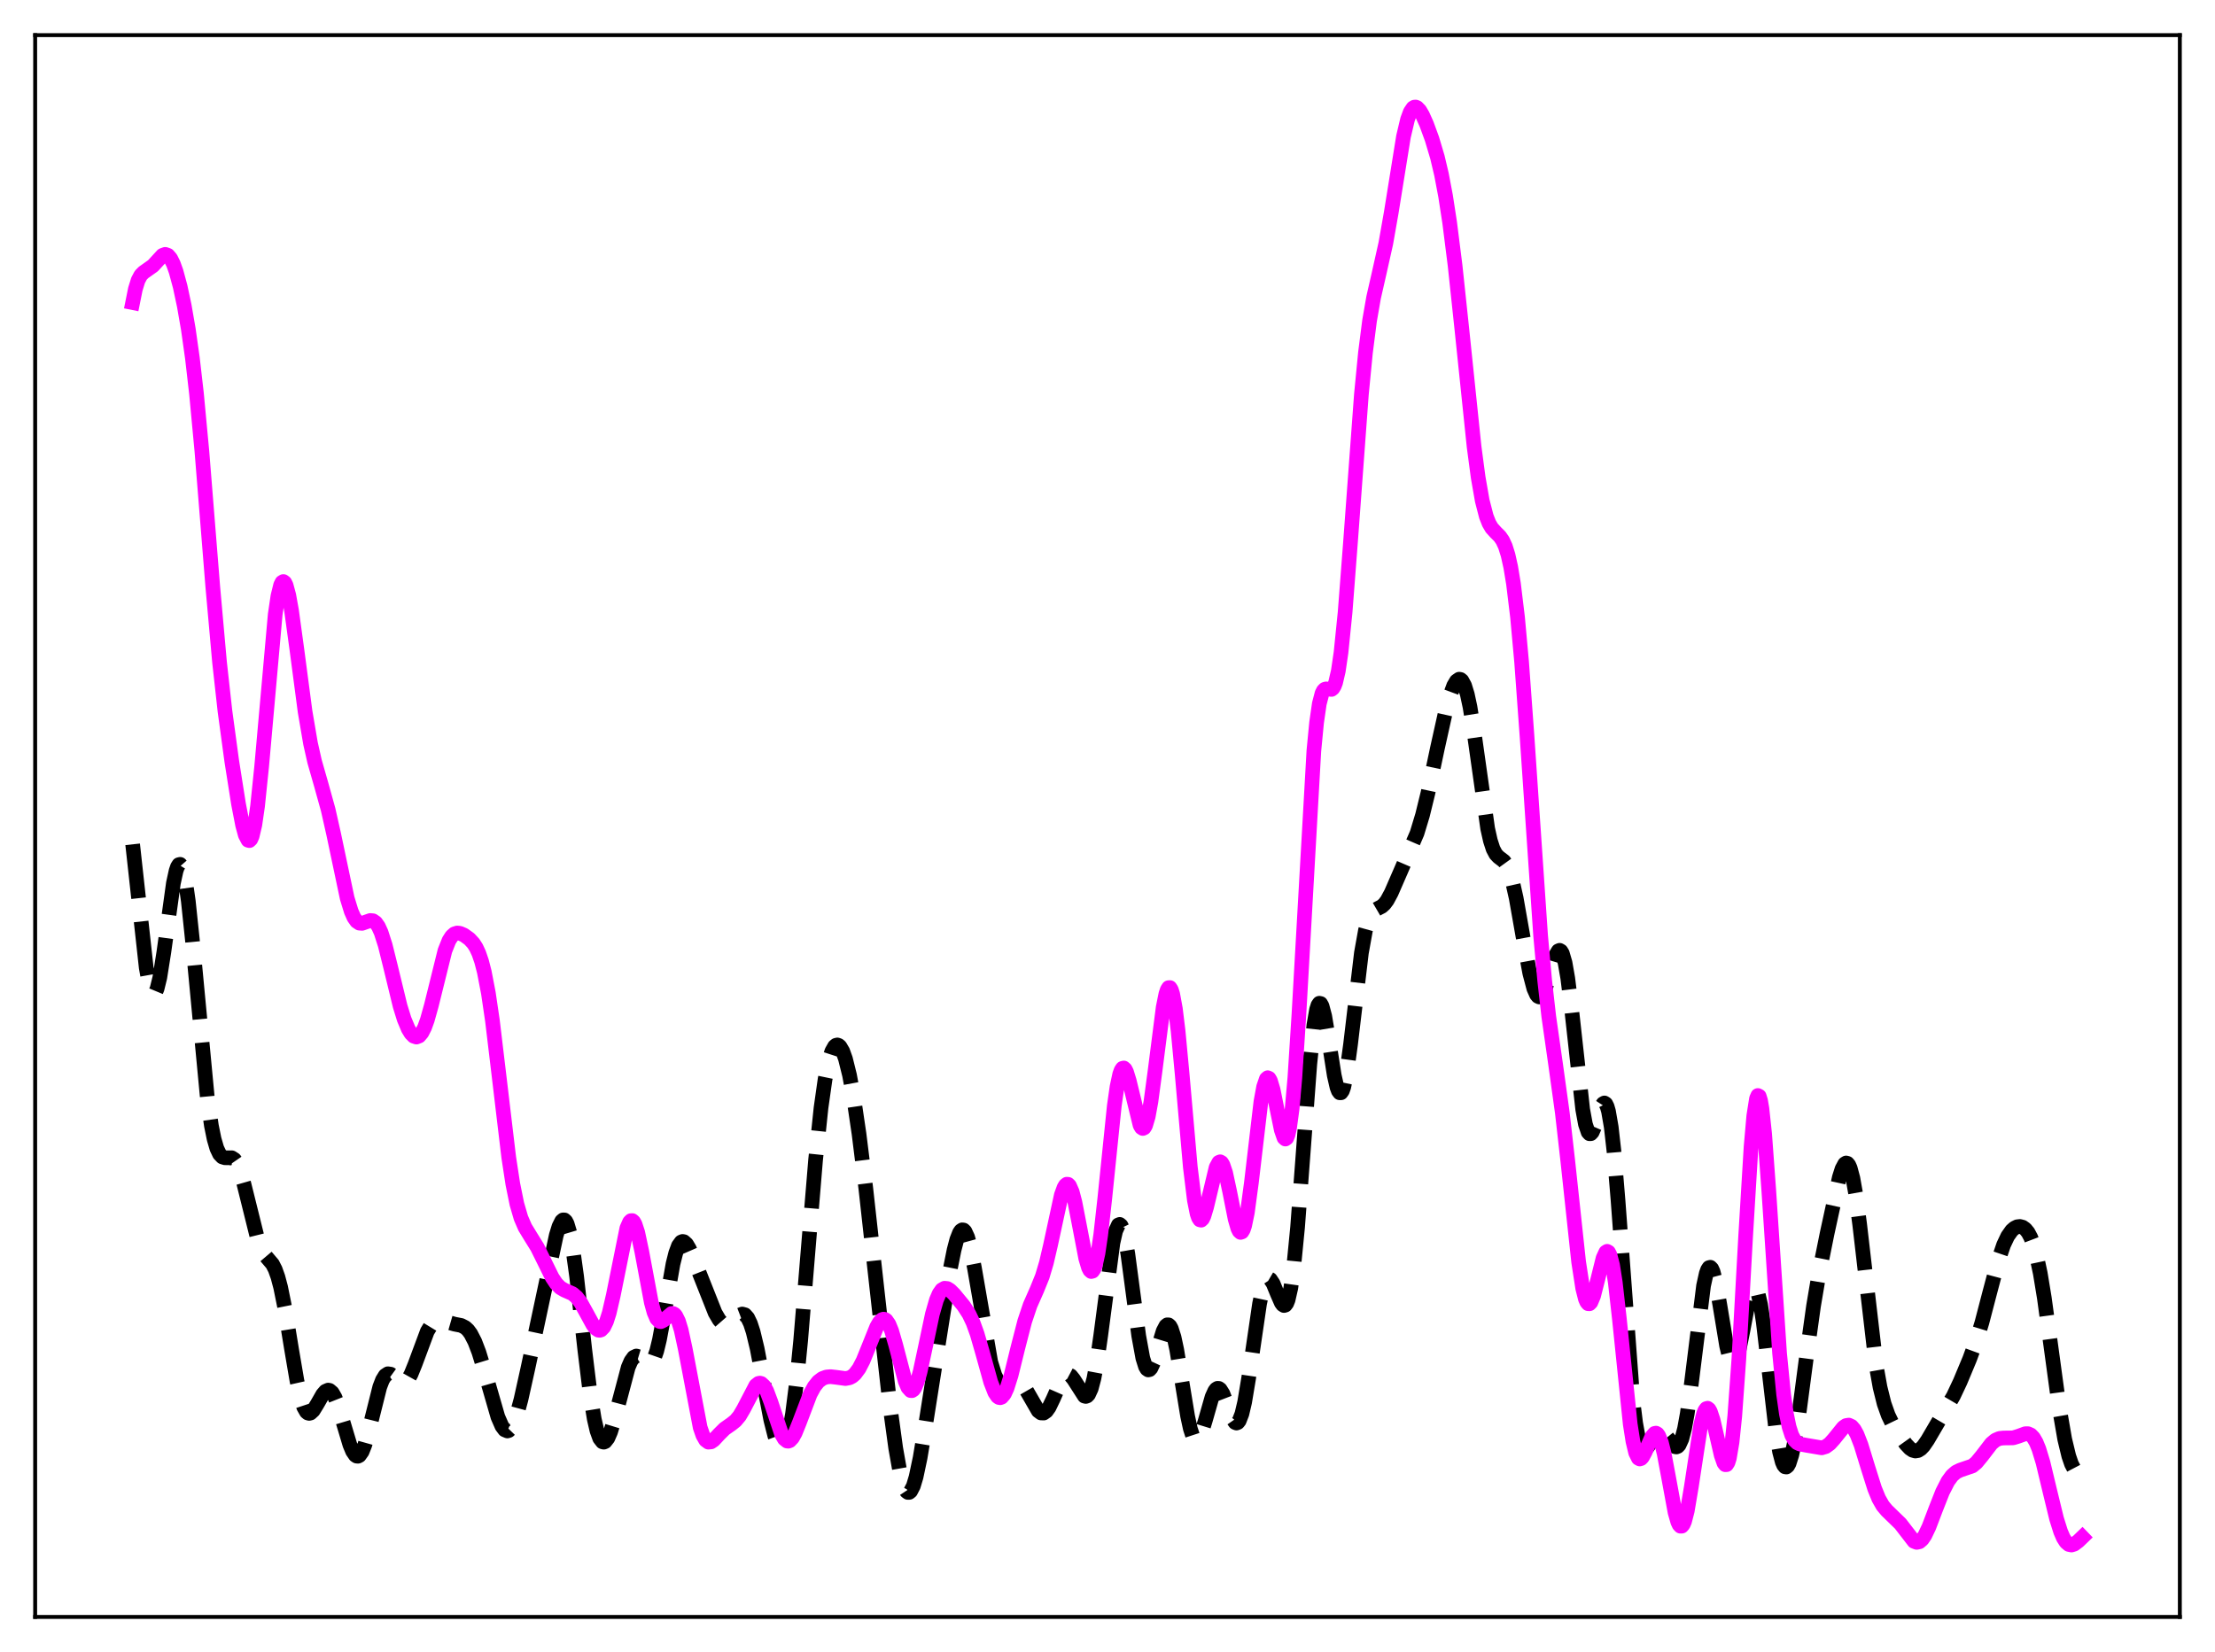 <?xml version="1.0" encoding="utf-8" standalone="no"?>
<!DOCTYPE svg PUBLIC "-//W3C//DTD SVG 1.1//EN"
  "http://www.w3.org/Graphics/SVG/1.1/DTD/svg11.dtd">
<svg xmlns:xlink="http://www.w3.org/1999/xlink" width="453.6pt" height="338.4pt" viewBox="0 0 453.6 338.4" xmlns="http://www.w3.org/2000/svg" version="1.1">
 <defs>
  <style type="text/css">*{stroke-linejoin: round; stroke-linecap: butt}</style>
 </defs>
 <g id="figure_1">
  <g id="patch_1">
   <path d="M 0 338.4 
L 453.6 338.4 
L 453.6 0 
L 0 0 
z
" style="fill: #ffffff"/>
  </g>
  <g id="axes_1">
   <g id="patch_2">
    <path d="M 7.2 331.2 
L 446.4 331.2 
L 446.4 7.2 
L 7.2 7.2 
z
" style="fill: #ffffff"/>
   </g>
   <g id="matplotlib.axis_1"/>
   <g id="matplotlib.axis_2"/>
   <g id="line2d_1">
    <path d="M 27.164 172.945 
L 29.944 198.214 
L 30.5 201.308 
L 31.056 203.114 
L 31.334 203.494 
L 31.612 203.519 
L 31.89 203.191 
L 32.168 202.524 
L 32.725 200.254 
L 33.559 195.002 
L 35.505 180.922 
L 36.061 178.366 
L 36.339 177.562 
L 36.617 177.116 
L 36.895 177.046 
L 37.173 177.365 
L 37.451 178.074 
L 38.007 180.634 
L 38.563 184.58 
L 39.398 192.521 
L 42.456 224.818 
L 43.29 230.566 
L 43.846 233.306 
L 44.402 235.216 
L 44.959 236.393 
L 45.515 236.978 
L 46.071 237.152 
L 47.461 237.148 
L 48.017 237.51 
L 48.573 238.318 
L 49.129 239.644 
L 49.963 242.553 
L 53.022 254.871 
L 53.578 256.095 
L 54.412 257.286 
L 55.802 258.925 
L 56.358 260.011 
L 56.914 261.57 
L 57.471 263.669 
L 58.305 267.795 
L 59.695 276.286 
L 60.807 282.818 
L 61.641 286.544 
L 62.197 288.222 
L 62.753 289.201 
L 63.031 289.434 
L 63.309 289.509 
L 63.588 289.439 
L 64.144 288.932 
L 64.978 287.575 
L 66.09 285.629 
L 66.646 284.986 
L 67.202 284.739 
L 67.48 284.79 
L 68.036 285.262 
L 68.592 286.224 
L 69.148 287.621 
L 70.261 291.294 
L 71.651 295.938 
L 72.207 297.271 
L 72.763 298.085 
L 73.041 298.266 
L 73.319 298.286 
L 73.597 298.14 
L 74.153 297.359 
L 74.709 295.969 
L 75.543 292.988 
L 77.768 284.105 
L 78.324 282.666 
L 78.88 281.763 
L 79.436 281.391 
L 79.992 281.474 
L 80.548 281.876 
L 81.939 283.128 
L 82.495 283.292 
L 83.051 283.091 
L 83.607 282.486 
L 84.163 281.496 
L 84.997 279.446 
L 87.499 272.72 
L 88.334 271.345 
L 88.89 270.789 
L 89.446 270.499 
L 90.002 270.426 
L 90.836 270.585 
L 93.06 271.223 
L 94.451 271.497 
L 95.285 271.926 
L 95.841 272.443 
L 96.397 273.194 
L 97.231 274.803 
L 98.065 276.978 
L 99.177 280.593 
L 101.958 290.232 
L 102.792 292.138 
L 103.348 292.876 
L 103.904 293.11 
L 104.182 293.027 
L 104.738 292.452 
L 105.294 291.348 
L 105.85 289.767 
L 106.685 286.675 
L 108.075 280.417 
L 113.914 253.037 
L 114.47 251.231 
L 115.026 250.117 
L 115.304 249.879 
L 115.582 249.881 
L 115.86 250.139 
L 116.138 250.663 
L 116.694 252.522 
L 117.25 255.427 
L 118.084 261.451 
L 119.753 276.448 
L 120.865 285.569 
L 121.699 290.69 
L 122.255 293.078 
L 122.811 294.616 
L 123.367 295.334 
L 123.645 295.404 
L 123.923 295.294 
L 124.479 294.584 
L 125.036 293.304 
L 125.87 290.572 
L 128.65 280.075 
L 129.206 278.795 
L 129.762 278.022 
L 130.318 277.755 
L 130.874 277.924 
L 131.709 278.661 
L 132.543 279.341 
L 132.821 279.418 
L 133.099 279.375 
L 133.377 279.189 
L 133.933 278.319 
L 134.489 276.726 
L 135.045 274.429 
L 135.879 269.952 
L 137.826 258.877 
L 138.382 256.663 
L 138.938 255.164 
L 139.494 254.405 
L 139.772 254.289 
L 140.05 254.334 
L 140.606 254.839 
L 141.162 255.779 
L 141.996 257.697 
L 146.445 268.912 
L 147.279 270.341 
L 147.835 270.977 
L 148.391 271.314 
L 148.947 271.344 
L 149.503 271.1 
L 150.338 270.379 
L 151.45 269.369 
L 152.006 269.155 
L 152.562 269.31 
L 153.118 269.936 
L 153.674 271.095 
L 154.23 272.798 
L 155.064 276.273 
L 156.455 283.611 
L 157.845 290.836 
L 158.679 294.13 
L 159.235 295.627 
L 159.791 296.445 
L 160.069 296.571 
L 160.347 296.493 
L 160.625 296.203 
L 161.181 294.952 
L 161.737 292.76 
L 162.294 289.595 
L 163.128 283.053 
L 163.962 274.589 
L 165.352 257.74 
L 167.02 237.592 
L 168.132 226.929 
L 168.967 221.047 
L 169.801 217.028 
L 170.357 215.324 
L 170.913 214.343 
L 171.191 214.109 
L 171.469 214.04 
L 171.747 214.131 
L 172.025 214.378 
L 172.581 215.33 
L 173.137 216.872 
L 173.971 220.234 
L 174.806 224.749 
L 175.918 232.274 
L 177.308 243.446 
L 179.532 263.528 
L 182.313 288.458 
L 183.425 296.614 
L 184.259 301.32 
L 184.815 303.591 
L 185.371 305.07 
L 185.649 305.493 
L 185.927 305.7 
L 186.205 305.689 
L 186.483 305.463 
L 187.04 304.386 
L 187.596 302.542 
L 188.43 298.597 
L 189.542 291.914 
L 194.547 260.205 
L 195.381 256.036 
L 195.937 253.914 
L 196.493 252.498 
L 196.771 252.095 
L 197.049 251.91 
L 197.327 251.951 
L 197.605 252.218 
L 198.161 253.421 
L 198.717 255.445 
L 199.552 259.712 
L 202.888 278.968 
L 203.722 281.669 
L 204.278 282.791 
L 204.834 283.422 
L 205.391 283.649 
L 205.947 283.581 
L 208.171 282.814 
L 208.727 283.017 
L 209.283 283.488 
L 210.117 284.666 
L 212.62 289.003 
L 213.176 289.419 
L 213.732 289.443 
L 214.288 289.051 
L 214.844 288.267 
L 215.678 286.537 
L 217.346 282.747 
L 217.903 281.936 
L 218.459 281.543 
L 218.737 281.519 
L 219.293 281.811 
L 219.849 282.5 
L 222.073 285.967 
L 222.351 286.037 
L 222.629 285.937 
L 222.907 285.649 
L 223.463 284.443 
L 224.02 282.351 
L 224.576 279.389 
L 225.41 273.577 
L 227.912 254.588 
L 228.468 252.131 
L 229.024 250.906 
L 229.302 250.796 
L 229.58 251.029 
L 229.858 251.599 
L 230.415 253.69 
L 230.971 256.875 
L 232.083 265.236 
L 233.195 273.626 
L 234.029 278.178 
L 234.585 279.943 
L 234.863 280.411 
L 235.141 280.607 
L 235.419 280.544 
L 235.697 280.242 
L 236.254 279.038 
L 237.088 276.281 
L 238.2 272.644 
L 238.756 271.589 
L 239.034 271.367 
L 239.312 271.378 
L 239.59 271.632 
L 239.868 272.136 
L 240.424 273.872 
L 240.98 276.47 
L 242.092 283.285 
L 243.205 290.071 
L 243.761 292.637 
L 244.317 294.333 
L 244.595 294.817 
L 244.873 295.052 
L 245.151 295.043 
L 245.429 294.802 
L 245.985 293.711 
L 246.819 291.003 
L 248.209 286.14 
L 248.766 284.91 
L 249.044 284.55 
L 249.322 284.376 
L 249.6 284.39 
L 249.878 284.586 
L 250.434 285.469 
L 251.268 287.634 
L 252.38 290.58 
L 252.936 291.376 
L 253.214 291.489 
L 253.492 291.379 
L 253.77 291.032 
L 254.326 289.601 
L 254.883 287.225 
L 255.717 282.217 
L 257.941 267.037 
L 258.497 264.43 
L 259.053 262.716 
L 259.331 262.214 
L 259.609 261.947 
L 259.887 261.904 
L 260.165 262.067 
L 260.721 262.912 
L 261.556 264.953 
L 262.39 266.862 
L 262.668 267.242 
L 262.946 267.414 
L 263.224 267.335 
L 263.502 266.966 
L 263.78 266.274 
L 264.336 263.829 
L 264.892 259.897 
L 265.726 251.367 
L 266.838 236.566 
L 268.229 217.967 
L 269.063 209.963 
L 269.619 206.779 
L 269.897 205.901 
L 270.175 205.5 
L 270.453 205.559 
L 270.731 206.049 
L 271.287 208.144 
L 272.121 213.163 
L 273.234 220.27 
L 273.79 222.71 
L 274.068 223.455 
L 274.346 223.836 
L 274.624 223.833 
L 274.902 223.439 
L 275.18 222.659 
L 275.736 220.025 
L 276.57 213.947 
L 278.794 195.193 
L 279.629 190.554 
L 280.185 188.543 
L 280.741 187.284 
L 281.297 186.587 
L 282.131 186.101 
L 282.965 185.666 
L 283.521 185.163 
L 284.077 184.417 
L 284.911 182.87 
L 286.858 178.396 
L 290.194 170.655 
L 291.306 166.982 
L 292.419 162.44 
L 294.365 153.25 
L 296.033 145.748 
L 296.867 142.706 
L 297.701 140.445 
L 298.258 139.504 
L 298.814 139.122 
L 299.092 139.171 
L 299.37 139.396 
L 299.926 140.409 
L 300.482 142.216 
L 301.038 144.818 
L 301.872 150.033 
L 304.653 169.719 
L 305.209 172.196 
L 305.765 173.907 
L 306.321 174.956 
L 306.877 175.543 
L 307.989 176.392 
L 308.545 177.164 
L 309.101 178.416 
L 309.657 180.227 
L 310.492 183.95 
L 311.882 191.824 
L 313.272 199.338 
L 314.106 202.494 
L 314.662 203.741 
L 314.94 204.075 
L 315.218 204.21 
L 315.496 204.148 
L 315.774 203.893 
L 316.331 202.856 
L 317.165 200.309 
L 318.555 195.724 
L 319.111 194.774 
L 319.389 194.656 
L 319.667 194.819 
L 319.945 195.287 
L 320.501 197.191 
L 321.057 200.372 
L 321.891 207.144 
L 324.116 227.245 
L 324.672 230.273 
L 325.228 231.923 
L 325.506 232.229 
L 325.784 232.215 
L 326.062 231.914 
L 326.618 230.641 
L 328.008 226.507 
L 328.286 226.073 
L 328.564 225.921 
L 328.843 226.102 
L 329.121 226.661 
L 329.399 227.626 
L 329.955 230.842 
L 330.511 235.749 
L 331.345 245.807 
L 334.403 287.032 
L 334.96 291.507 
L 335.516 294.553 
L 336.072 296.27 
L 336.35 296.693 
L 336.628 296.871 
L 336.906 296.841 
L 337.462 296.316 
L 339.408 293.462 
L 339.964 293.228 
L 340.52 293.406 
L 341.077 293.942 
L 343.023 296.336 
L 343.301 296.383 
L 343.579 296.271 
L 343.857 295.976 
L 344.413 294.761 
L 344.969 292.632 
L 345.525 289.575 
L 346.359 283.481 
L 348.862 263.365 
L 349.418 260.844 
L 349.696 260.073 
L 349.974 259.65 
L 350.252 259.578 
L 350.53 259.852 
L 350.808 260.457 
L 351.364 262.55 
L 352.198 267.273 
L 353.589 275.71 
L 354.145 277.988 
L 354.701 279.147 
L 354.979 279.26 
L 355.257 279.059 
L 355.535 278.553 
L 356.091 276.731 
L 356.925 272.574 
L 358.037 266.678 
L 358.593 264.626 
L 358.871 263.997 
L 359.149 263.679 
L 359.428 263.697 
L 359.706 264.061 
L 359.984 264.776 
L 360.54 267.212 
L 361.096 270.828 
L 362.208 280.302 
L 363.598 292.257 
L 364.432 297.384 
L 364.988 299.491 
L 365.266 300.115 
L 365.544 300.449 
L 365.823 300.497 
L 366.101 300.266 
L 366.379 299.766 
L 366.935 298.018 
L 367.491 295.39 
L 368.325 290.171 
L 369.993 277.516 
L 371.383 267.527 
L 372.496 260.94 
L 374.164 252.661 
L 376.666 241.177 
L 377.222 239.42 
L 377.778 238.392 
L 378.057 238.216 
L 378.335 238.294 
L 378.613 238.638 
L 378.891 239.26 
L 379.447 241.337 
L 380.003 244.473 
L 380.837 250.811 
L 384.174 279.512 
L 385.008 284.172 
L 385.842 287.526 
L 386.676 289.877 
L 387.51 291.595 
L 388.9 293.854 
L 390.291 295.799 
L 391.125 296.686 
L 391.681 297.062 
L 392.237 297.215 
L 392.793 297.12 
L 393.349 296.771 
L 393.905 296.19 
L 394.739 294.981 
L 400.022 285.966 
L 401.412 283.016 
L 403.359 278.356 
L 404.749 274.558 
L 405.861 270.935 
L 407.529 264.549 
L 409.198 258.261 
L 410.31 254.99 
L 411.144 253.224 
L 411.978 252.046 
L 412.534 251.557 
L 413.09 251.284 
L 413.646 251.217 
L 414.202 251.364 
L 414.758 251.755 
L 415.315 252.437 
L 415.871 253.476 
L 416.427 254.939 
L 416.983 256.889 
L 417.817 260.803 
L 418.651 265.867 
L 420.041 276.079 
L 421.71 288.367 
L 422.822 294.791 
L 423.656 298.252 
L 424.212 299.876 
L 424.768 300.939 
L 425.324 301.412 
L 425.602 301.408 
L 425.88 301.229 
L 426.158 300.862 
L 426.436 300.288 
L 426.436 300.288 
" clip-path="url(#p2dd07717f9)" style="fill: none; stroke-dasharray: 11.1,4.8; stroke-dashoffset: 0; stroke: #000000; stroke-width: 3"/>
   </g>
   <g id="line2d_2">
    <path d="M 27.164 61.984 
L 27.72 59.217 
L 28.276 57.423 
L 28.832 56.375 
L 29.388 55.808 
L 31.334 54.428 
L 33.281 52.302 
L 33.837 52.1 
L 34.393 52.294 
L 34.949 52.943 
L 35.505 54.059 
L 36.061 55.617 
L 36.895 58.699 
L 37.729 62.609 
L 38.563 67.415 
L 39.398 73.328 
L 40.232 80.582 
L 41.344 92.43 
L 43.568 120.107 
L 44.959 135.66 
L 46.071 145.678 
L 47.461 155.899 
L 48.851 164.715 
L 49.685 169.018 
L 50.241 171.056 
L 50.797 172.109 
L 51.076 172.184 
L 51.354 171.922 
L 51.632 171.303 
L 52.188 168.951 
L 52.744 165.137 
L 53.578 157.061 
L 56.358 125.867 
L 56.914 122.1 
L 57.471 119.833 
L 57.749 119.28 
L 58.027 119.112 
L 58.305 119.313 
L 58.583 119.864 
L 59.139 121.914 
L 59.695 125.007 
L 60.807 133.115 
L 62.475 145.747 
L 63.588 152.279 
L 64.422 155.977 
L 65.812 160.838 
L 67.202 165.854 
L 68.314 170.783 
L 71.095 183.961 
L 71.929 186.683 
L 72.485 187.933 
L 73.041 188.722 
L 73.597 189.093 
L 74.153 189.133 
L 74.987 188.838 
L 75.822 188.551 
L 76.378 188.601 
L 76.934 188.983 
L 77.49 189.771 
L 78.046 190.995 
L 78.88 193.596 
L 79.992 198.067 
L 81.939 206.092 
L 82.773 208.777 
L 83.607 210.77 
L 84.163 211.682 
L 84.719 212.242 
L 85.275 212.427 
L 85.831 212.209 
L 86.387 211.561 
L 86.943 210.469 
L 87.499 208.943 
L 88.334 205.954 
L 91.114 194.74 
L 91.948 192.649 
L 92.504 191.778 
L 93.06 191.287 
L 93.616 191.11 
L 94.172 191.165 
L 95.007 191.525 
L 96.119 192.324 
L 96.953 193.226 
L 97.509 194.095 
L 98.065 195.291 
L 98.621 196.919 
L 99.177 199.072 
L 100.011 203.41 
L 100.846 209.08 
L 102.236 220.703 
L 104.182 237.063 
L 105.016 242.513 
L 105.85 246.623 
L 106.685 249.484 
L 107.519 251.41 
L 108.631 253.233 
L 110.021 255.475 
L 111.411 258.273 
L 113.08 261.666 
L 113.914 262.927 
L 114.748 263.768 
L 115.582 264.256 
L 117.25 264.994 
L 118.084 265.703 
L 118.919 266.813 
L 120.031 268.812 
L 121.421 271.365 
L 121.977 272.082 
L 122.533 272.463 
L 122.811 272.494 
L 123.089 272.405 
L 123.645 271.827 
L 124.201 270.675 
L 124.757 268.937 
L 125.592 265.333 
L 128.372 251.568 
L 128.928 250.305 
L 129.206 250.033 
L 129.484 250.016 
L 129.762 250.257 
L 130.04 250.75 
L 130.596 252.441 
L 131.431 256.358 
L 133.377 266.776 
L 133.933 268.798 
L 134.489 270.092 
L 135.045 270.668 
L 135.323 270.718 
L 135.879 270.458 
L 137.548 269.042 
L 137.826 269.048 
L 138.104 269.194 
L 138.382 269.497 
L 138.938 270.616 
L 139.494 272.431 
L 140.328 276.294 
L 143.386 292.389 
L 143.943 293.997 
L 144.499 294.982 
L 145.055 295.398 
L 145.611 295.348 
L 146.167 294.966 
L 147.279 293.767 
L 148.391 292.662 
L 149.782 291.687 
L 150.616 291.022 
L 151.45 290.026 
L 152.284 288.603 
L 154.786 283.801 
L 155.342 283.362 
L 155.62 283.311 
L 155.899 283.382 
L 156.455 283.9 
L 157.011 284.9 
L 157.845 287.13 
L 160.069 293.785 
L 160.625 294.736 
L 161.181 295.18 
L 161.459 295.202 
L 161.737 295.093 
L 162.294 294.505 
L 162.85 293.494 
L 163.684 291.432 
L 165.908 285.579 
L 166.742 284.042 
L 167.576 282.991 
L 168.411 282.362 
L 169.245 282.057 
L 170.079 281.984 
L 171.191 282.108 
L 173.137 282.374 
L 173.971 282.216 
L 174.528 281.924 
L 175.084 281.442 
L 175.918 280.32 
L 176.752 278.709 
L 177.864 275.969 
L 179.532 271.809 
L 180.088 270.846 
L 180.645 270.294 
L 180.923 270.203 
L 181.201 270.248 
L 181.479 270.434 
L 182.035 271.241 
L 182.591 272.601 
L 183.425 275.476 
L 185.371 282.898 
L 185.927 284.215 
L 186.483 284.835 
L 186.762 284.853 
L 187.04 284.669 
L 187.318 284.287 
L 187.874 282.955 
L 188.43 280.968 
L 189.542 275.766 
L 190.932 269.186 
L 191.766 266.282 
L 192.322 264.981 
L 192.879 264.195 
L 193.435 263.874 
L 193.991 263.935 
L 194.547 264.276 
L 195.381 265.096 
L 197.327 267.46 
L 198.439 269.171 
L 199.274 270.926 
L 200.108 273.235 
L 201.22 277.087 
L 202.888 283.092 
L 203.722 285.232 
L 204.278 286.053 
L 204.556 286.252 
L 204.834 286.301 
L 205.112 286.2 
L 205.669 285.551 
L 206.225 284.347 
L 207.059 281.696 
L 208.449 276.066 
L 209.839 270.668 
L 210.951 267.352 
L 212.342 264.198 
L 213.454 261.448 
L 214.288 258.653 
L 215.122 255.077 
L 217.346 244.777 
L 217.903 243.242 
L 218.181 242.787 
L 218.459 242.567 
L 218.737 242.591 
L 219.015 242.863 
L 219.571 244.131 
L 220.127 246.259 
L 220.961 250.547 
L 222.351 257.794 
L 222.907 259.655 
L 223.185 260.201 
L 223.463 260.45 
L 223.742 260.379 
L 224.02 259.974 
L 224.298 259.227 
L 224.854 256.718 
L 225.41 252.955 
L 226.244 245.495 
L 228.19 226.521 
L 228.746 222.633 
L 229.302 220.03 
L 229.58 219.255 
L 229.858 218.835 
L 230.137 218.76 
L 230.415 219.009 
L 230.693 219.553 
L 231.249 221.366 
L 233.473 230.503 
L 233.751 230.971 
L 234.029 231.151 
L 234.307 231.021 
L 234.585 230.569 
L 235.141 228.699 
L 235.697 225.641 
L 236.532 219.411 
L 238.2 206.35 
L 238.756 203.59 
L 239.034 202.745 
L 239.312 202.305 
L 239.59 202.293 
L 239.868 202.722 
L 240.146 203.595 
L 240.702 206.622 
L 241.258 211.176 
L 242.092 220.063 
L 243.761 239.062 
L 244.595 245.865 
L 245.151 248.631 
L 245.429 249.438 
L 245.707 249.866 
L 245.985 249.932 
L 246.263 249.663 
L 246.541 249.095 
L 247.097 247.241 
L 249.044 239.116 
L 249.6 238.087 
L 249.878 237.971 
L 250.156 238.135 
L 250.434 238.577 
L 250.99 240.226 
L 251.824 244.097 
L 252.936 249.694 
L 253.492 251.625 
L 253.77 252.19 
L 254.048 252.438 
L 254.326 252.341 
L 254.605 251.884 
L 254.883 251.064 
L 255.439 248.38 
L 256.273 242.21 
L 258.219 225.649 
L 258.775 222.612 
L 259.331 220.994 
L 259.609 220.753 
L 259.887 220.883 
L 260.165 221.362 
L 260.721 223.215 
L 261.556 227.384 
L 262.39 231.459 
L 262.946 233.065 
L 263.224 233.314 
L 263.502 233.114 
L 263.78 232.417 
L 264.058 231.188 
L 264.614 227.065 
L 265.17 220.748 
L 266.004 207.735 
L 269.063 153.773 
L 269.619 148.002 
L 270.175 144.15 
L 270.731 142.013 
L 271.009 141.469 
L 271.287 141.191 
L 271.565 141.107 
L 272.677 141.216 
L 272.955 140.993 
L 273.234 140.546 
L 273.512 139.826 
L 274.068 137.43 
L 274.624 133.641 
L 275.458 125.422 
L 276.57 110.952 
L 278.794 80.805 
L 279.629 72.218 
L 280.463 65.702 
L 281.297 60.921 
L 282.409 56.042 
L 283.799 49.831 
L 284.911 43.51 
L 287.414 27.97 
L 288.248 24.447 
L 288.804 22.936 
L 289.36 22.113 
L 289.638 21.946 
L 289.916 21.927 
L 290.194 22.044 
L 290.75 22.624 
L 291.306 23.566 
L 292.141 25.431 
L 293.253 28.47 
L 294.365 32.209 
L 295.199 35.746 
L 296.033 40.154 
L 296.867 45.571 
L 297.98 54.382 
L 299.37 67.451 
L 301.872 91.499 
L 302.706 97.774 
L 303.54 102.547 
L 304.375 105.783 
L 304.931 107.192 
L 305.487 108.145 
L 306.321 109.064 
L 307.155 109.895 
L 307.711 110.696 
L 308.267 111.9 
L 308.823 113.673 
L 309.379 116.175 
L 309.935 119.541 
L 310.77 126.429 
L 311.604 135.601 
L 312.716 150.878 
L 315.496 191.636 
L 316.331 200.867 
L 317.165 208.207 
L 318.555 217.941 
L 319.945 227.971 
L 321.057 237.781 
L 323.282 258.489 
L 324.116 263.888 
L 324.672 266.09 
L 324.95 266.725 
L 325.228 267.045 
L 325.506 267.057 
L 325.784 266.777 
L 326.34 265.455 
L 327.174 262.178 
L 328.286 257.706 
L 328.843 256.49 
L 329.121 256.314 
L 329.399 256.474 
L 329.677 256.992 
L 330.233 259.135 
L 330.789 262.688 
L 331.623 270.102 
L 333.847 291.704 
L 334.403 295.247 
L 334.96 297.575 
L 335.516 298.698 
L 335.794 298.848 
L 336.072 298.759 
L 336.35 298.467 
L 336.906 297.429 
L 338.296 294.238 
L 338.852 293.603 
L 339.13 293.556 
L 339.408 293.717 
L 339.686 294.098 
L 340.242 295.526 
L 340.798 297.773 
L 341.633 302.233 
L 343.023 309.775 
L 343.579 311.731 
L 343.857 312.322 
L 344.135 312.619 
L 344.413 312.607 
L 344.691 312.281 
L 344.969 311.643 
L 345.525 309.496 
L 346.359 304.561 
L 348.306 291.78 
L 348.862 289.589 
L 349.14 288.913 
L 349.418 288.535 
L 349.696 288.455 
L 349.974 288.666 
L 350.252 289.15 
L 350.808 290.821 
L 351.642 294.446 
L 352.476 298.079 
L 353.032 299.667 
L 353.311 300.022 
L 353.589 300.009 
L 353.867 299.579 
L 354.145 298.688 
L 354.701 295.411 
L 355.257 290.06 
L 356.091 278.415 
L 357.481 253.257 
L 358.593 234.87 
L 359.149 228.565 
L 359.706 225.025 
L 359.984 224.395 
L 360.262 224.539 
L 360.54 225.442 
L 360.818 227.068 
L 361.374 232.26 
L 362.208 243.659 
L 364.432 277.191 
L 365.266 285.645 
L 365.823 289.561 
L 366.379 292.264 
L 366.935 293.991 
L 367.491 295.001 
L 368.047 295.535 
L 368.603 295.793 
L 369.993 296.049 
L 373.052 296.567 
L 373.886 296.317 
L 374.72 295.714 
L 375.554 294.786 
L 377.5 292.376 
L 378.057 291.996 
L 378.613 291.907 
L 379.169 292.168 
L 379.725 292.807 
L 380.281 293.822 
L 381.115 295.963 
L 382.505 300.504 
L 383.895 304.905 
L 384.73 306.947 
L 385.564 308.418 
L 386.398 309.412 
L 389.178 312.112 
L 391.959 315.714 
L 392.515 315.928 
L 393.071 315.806 
L 393.627 315.331 
L 394.183 314.517 
L 395.017 312.773 
L 396.407 309.121 
L 397.798 305.592 
L 398.91 303.414 
L 399.744 302.272 
L 400.578 301.538 
L 401.412 301.131 
L 403.915 300.275 
L 404.749 299.582 
L 405.861 298.233 
L 407.807 295.695 
L 408.641 294.993 
L 409.476 294.635 
L 410.31 294.548 
L 412.256 294.524 
L 413.368 294.181 
L 414.758 293.671 
L 415.315 293.67 
L 415.871 293.919 
L 416.427 294.495 
L 416.983 295.453 
L 417.539 296.814 
L 418.373 299.559 
L 419.763 305.355 
L 421.154 311.079 
L 421.988 313.729 
L 422.544 315.015 
L 423.1 315.886 
L 423.656 316.358 
L 424.212 316.473 
L 424.768 316.298 
L 425.602 315.675 
L 426.436 314.873 
L 426.436 314.873 
" clip-path="url(#p2dd07717f9)" style="fill: none; stroke: #ff00ff; stroke-width: 3; stroke-linecap: square"/>
   </g>
   <g id="patch_3">
    <path d="M 7.2 331.2 
L 7.2 7.2 
" style="fill: none; stroke: #000000; stroke-width: 0.8; stroke-linejoin: miter; stroke-linecap: square"/>
   </g>
   <g id="patch_4">
    <path d="M 446.4 331.2 
L 446.4 7.2 
" style="fill: none; stroke: #000000; stroke-width: 0.8; stroke-linejoin: miter; stroke-linecap: square"/>
   </g>
   <g id="patch_5">
    <path d="M 7.2 331.2 
L 446.4 331.2 
" style="fill: none; stroke: #000000; stroke-width: 0.8; stroke-linejoin: miter; stroke-linecap: square"/>
   </g>
   <g id="patch_6">
    <path d="M 7.2 7.2 
L 446.4 7.2 
" style="fill: none; stroke: #000000; stroke-width: 0.8; stroke-linejoin: miter; stroke-linecap: square"/>
   </g>
  </g>
 </g>
 <defs>
  <clipPath id="p2dd07717f9">
   <rect x="7.2" y="7.2" width="439.2" height="324"/>
  </clipPath>
 </defs>
</svg>
